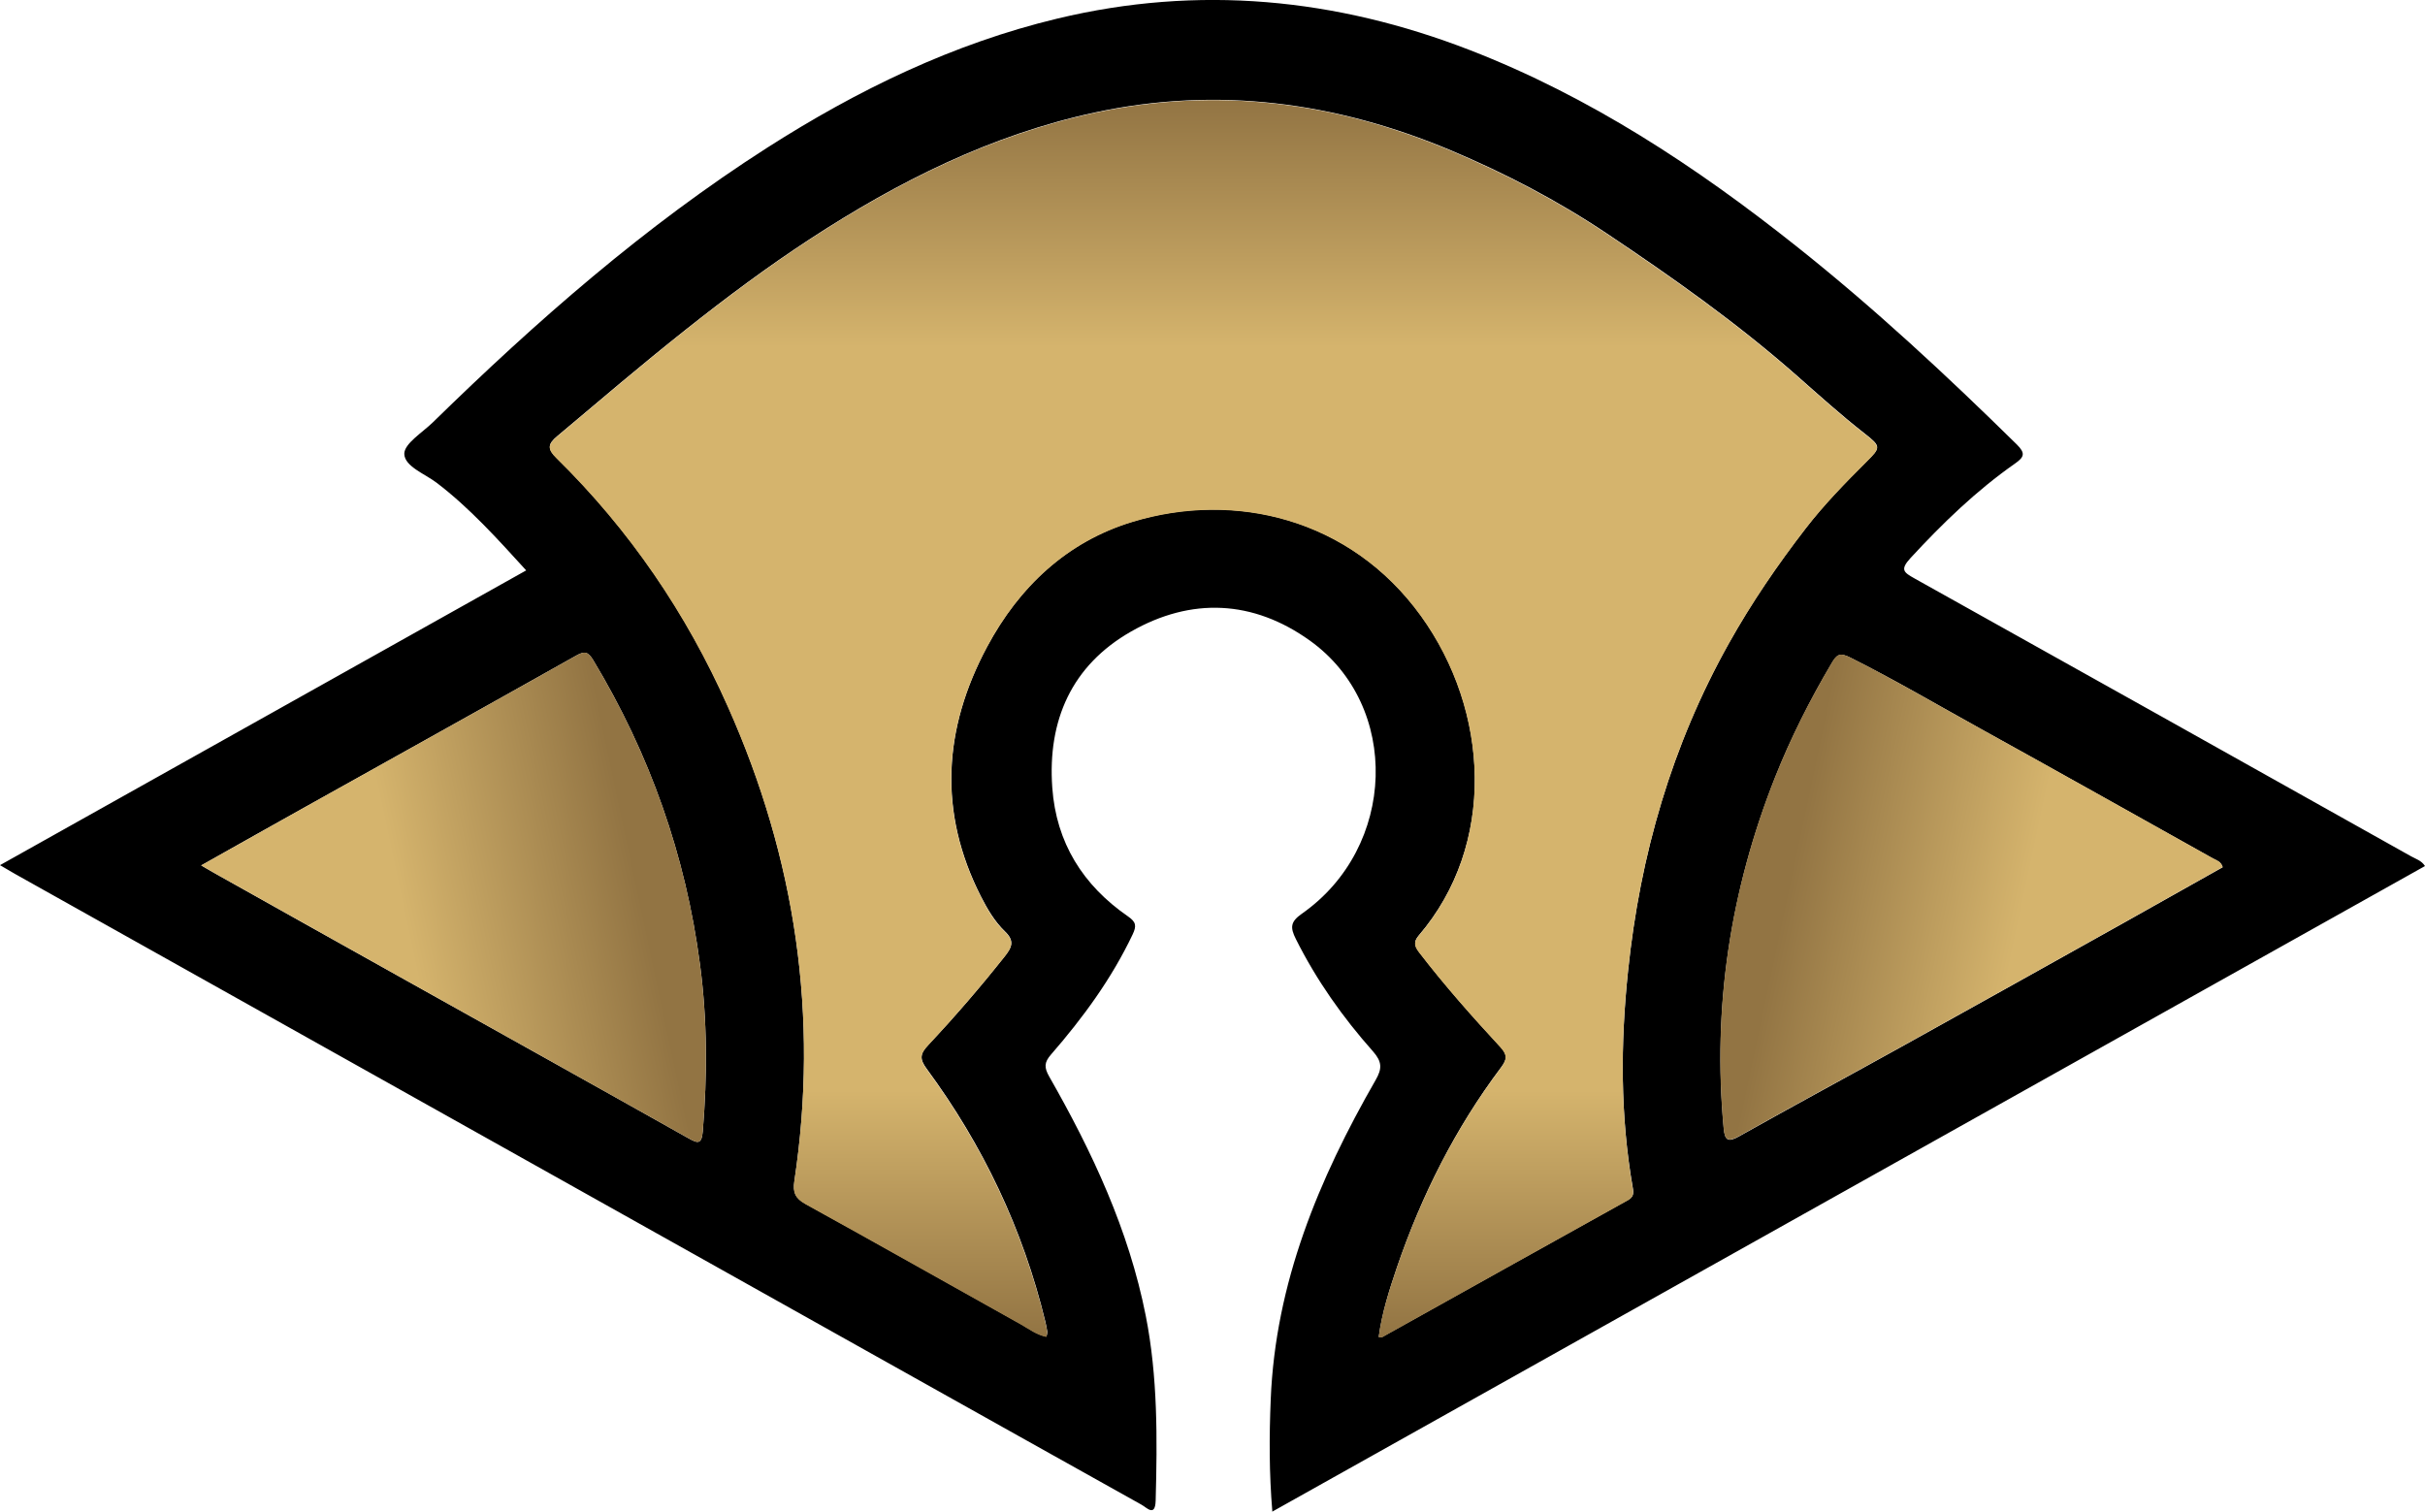 <?xml version="1.0" encoding="UTF-8"?>
<svg id="Layer_2" data-name="Layer 2" xmlns="http://www.w3.org/2000/svg" xmlns:xlink="http://www.w3.org/1999/xlink" viewBox="0 0 191.16 119.21">
  <defs>
    <style>
      .cls-1 {
        fill: url(#linear-gradient);
      }

      .cls-1, .cls-2, .cls-3, .cls-4 {
        stroke-width: 0px;
      }

      .cls-3 {
        fill: url(#linear-gradient-2);
      }

      .cls-4 {
        fill: url(#linear-gradient-3);
      }
    </style>
    <linearGradient id="linear-gradient" x1="95.65" y1="113.19" x2="95.65" y2="15.64" gradientTransform="translate(0 121.08) scale(1 -1)" gradientUnits="userSpaceOnUse">
      <stop offset="0" stop-color="#927443"/>
      <stop offset=".2" stop-color="#d5b46d"/>
      <stop offset=".8" stop-color="#d5b46d"/>
      <stop offset="1" stop-color="#927443"/>
    </linearGradient>
    <linearGradient id="linear-gradient-2" x1="54.09" y1="51.1" x2="17.87" y2="43.4" gradientTransform="translate(0 121.08) scale(1 -1)" gradientUnits="userSpaceOnUse">
      <stop offset="0" stop-color="#927443"/>
      <stop offset=".1" stop-color="#927443"/>
      <stop offset=".6" stop-color="#d5b46d"/>
      <stop offset="1" stop-color="#d5b46d"/>
    </linearGradient>
    <linearGradient id="linear-gradient-3" x1="137.16" y1="51.12" x2="173.24" y2="43.46" xlink:href="#linear-gradient-2"/>
  </defs>
  <g id="MH3">
    <path class="cls-2" d="M100.3,119.21c-.26-3.08-.25-5.98-.13-8.88.37-9.18,3.78-17.36,8.27-25.18.52-.9.51-1.44-.21-2.26-2.39-2.69-4.46-5.62-6.08-8.86-.45-.9-.44-1.35.47-1.99,7.48-5.23,7.83-16.39.63-21.54-4.47-3.2-9.34-3.42-14.09-.71-4.68,2.67-6.59,7-6.21,12.31.31,4.34,2.42,7.7,5.97,10.15.64.44.68.75.37,1.41-1.66,3.5-3.92,6.58-6.44,9.48-.54.62-.55,1.02-.14,1.74,3.39,5.94,6.27,12.08,7.61,18.86.95,4.82.91,9.69.78,14.57-.04,1.32-.7.55-1.12.32-6.47-3.61-12.94-7.24-19.41-10.86-23.12-12.95-46.25-25.9-69.37-38.86-.34-.19-.68-.4-1.2-.7,13.87-7.77,27.62-15.48,41.48-23.24-2.26-2.48-4.44-4.91-7.06-6.91-.94-.71-2.53-1.29-2.55-2.28,0-.81,1.42-1.67,2.25-2.48,8.16-7.98,16.71-15.48,26.35-21.65,7.12-4.55,14.64-8.21,22.9-10.19,11.1-2.66,21.92-1.61,32.5,2.49,9.46,3.67,17.83,9.18,25.73,15.46,6.11,4.85,11.82,10.16,17.38,15.63.71.7.58,1-.13,1.5-3.06,2.14-5.72,4.72-8.25,7.46-.85.93-.52,1.13.33,1.61,13.05,7.28,26.09,14.59,39.13,21.9.37.21.82.33,1.1.77-30.24,16.94-60.48,33.88-90.87,50.9v.03ZM108.68,105.4c.21,0,.26.03.29,0,6.45-3.6,12.9-7.2,19.36-10.79.45-.25.46-.53.38-.98-.99-5.67-.97-11.36-.37-17.08.95-9.15,3.45-17.81,7.96-25.86,1.78-3.18,3.83-6.18,6.05-9.05,1.45-1.88,3.11-3.58,4.79-5.25,1.11-1.1,1.16-1.19-.12-2.19-1.87-1.46-3.63-3.05-5.4-4.61-4.69-4.13-9.77-7.72-14.95-11.18-3.87-2.59-7.99-4.74-12.28-6.55-9.06-3.81-18.4-5.08-28.1-2.99-8.16,1.76-15.47,5.43-22.39,9.94-3.42,2.23-6.7,4.68-9.91,7.23-3.42,2.71-6.73,5.54-10.06,8.34-.75.63-.8,1-.05,1.73,5.76,5.65,10.23,12.21,13.5,19.58,5.33,11.97,7.2,24.44,5.24,37.43-.13.87.07,1.34.88,1.79,5.67,3.12,11.3,6.31,16.95,9.47.65.36,1.26.84,2.04,1,.03-.15.08-.27.07-.38-.04-.28-.1-.55-.16-.82-1.76-7.28-4.92-13.91-9.35-19.92-.58-.78-.52-1.19.12-1.87,2.11-2.24,4.12-4.57,6.03-6.99.57-.71.81-1.22.01-1.98-.8-.77-1.38-1.76-1.89-2.76-3.37-6.64-2.96-13.21.49-19.67,2.54-4.75,6.31-8.3,11.45-9.86,8.06-2.46,17.19-.27,22.74,7.39,5.43,7.51,5.98,18.07-.16,25.23-.46.54-.3.88.05,1.34,2,2.61,4.17,5.06,6.4,7.46.56.6.51.97.04,1.6-3.61,4.8-6.27,10.1-8.21,15.77-.6,1.77-1.17,3.55-1.43,5.45v.02ZM15.86,68.23c.56.32.9.53,1.25.72,5.01,2.81,10.02,5.62,15.04,8.42,7.37,4.12,14.76,8.23,22.12,12.37.74.42,1.04.49,1.13-.55.36-4.39.36-8.77-.22-13.15-1.13-8.59-3.95-16.58-8.42-24-.42-.69-.7-.71-1.36-.34-7.13,4.01-14.28,7.98-21.42,11.97-2.64,1.47-5.28,2.96-8.12,4.56ZM175.21,68.36c-.14-.45-.48-.52-.75-.67-6.14-3.43-12.27-6.88-18.42-10.28-3.37-1.87-6.7-3.82-10.15-5.55-.85-.43-1.09-.27-1.5.43-1.71,2.89-3.22,5.88-4.46,9-3.53,8.91-4.94,18.12-4.05,27.68.09.93.33,1.12,1.21.62,4.33-2.43,8.71-4.79,13.05-7.2,5.77-3.2,11.53-6.42,17.29-9.64,2.61-1.46,5.2-2.93,7.79-4.38h-.01Z"/>
    <path class="cls-1" d="M108.68,105.4c.26-1.91.83-3.69,1.43-5.45,1.94-5.67,4.6-10.97,8.21-15.77.47-.63.51-.99-.04-1.6-2.22-2.41-4.4-4.86-6.4-7.46-.35-.46-.51-.8-.05-1.34,6.14-7.16,5.59-17.72.16-25.23-5.55-7.67-14.67-9.85-22.74-7.39-5.13,1.56-8.91,5.11-11.45,9.86-3.46,6.46-3.86,13.03-.49,19.67.51,1,1.08,1.99,1.89,2.76.8.76.55,1.26-.01,1.98-1.92,2.41-3.93,4.74-6.03,6.99-.64.68-.69,1.08-.12,1.87,4.43,6.02,7.59,12.65,9.35,19.92.07.27.12.54.16.82.01.11-.04.23-.07.38-.78-.16-1.39-.63-2.04-1-5.65-3.15-11.28-6.34-16.95-9.47-.81-.45-1.01-.92-.88-1.79,1.97-12.99.1-25.46-5.24-37.43-3.28-7.37-7.75-13.93-13.5-19.58-.74-.73-.7-1.1.05-1.73,3.34-2.8,6.64-5.63,10.06-8.34,3.22-2.55,6.49-5,9.91-7.23,6.92-4.51,14.23-8.18,22.39-9.94,9.7-2.09,19.04-.83,28.1,2.99,4.29,1.81,8.41,3.96,12.28,6.55,5.17,3.46,10.26,7.05,14.95,11.18,1.77,1.56,3.53,3.15,5.4,4.61,1.27.99,1.22,1.09.12,2.19-1.68,1.67-3.34,3.38-4.79,5.25-2.22,2.88-4.27,5.87-6.05,9.05-4.51,8.05-7.01,16.71-7.96,25.86-.6,5.72-.61,11.4.37,17.08.08.45.06.73-.38.98-6.46,3.59-12.91,7.19-19.36,10.79-.03.02-.08,0-.29,0v-.02Z"/>
    <path class="cls-3" d="M15.86,68.23c2.84-1.59,5.47-3.08,8.12-4.56,7.14-3.99,14.29-7.96,21.42-11.97.67-.38.95-.35,1.36.34,4.47,7.42,7.29,15.4,8.42,24,.58,4.38.58,8.76.22,13.15-.09,1.04-.39.97-1.13.55-7.37-4.14-14.75-8.25-22.12-12.37-5.02-2.8-10.03-5.62-15.04-8.42-.35-.19-.69-.4-1.25-.72Z"/>
    <path class="cls-4" d="M175.21,68.36c-2.59,1.45-5.18,2.92-7.79,4.38-5.76,3.22-11.52,6.44-17.29,9.64-4.35,2.41-8.72,4.77-13.05,7.2-.88.49-1.12.3-1.21-.62-.89-9.56.52-18.77,4.05-27.68,1.24-3.12,2.75-6.11,4.46-9,.41-.7.65-.86,1.5-.43,3.45,1.73,6.77,3.69,10.15,5.55,6.15,3.4,12.29,6.85,18.42,10.28.27.15.61.22.75.67h.01Z"/>
  </g>
</svg>